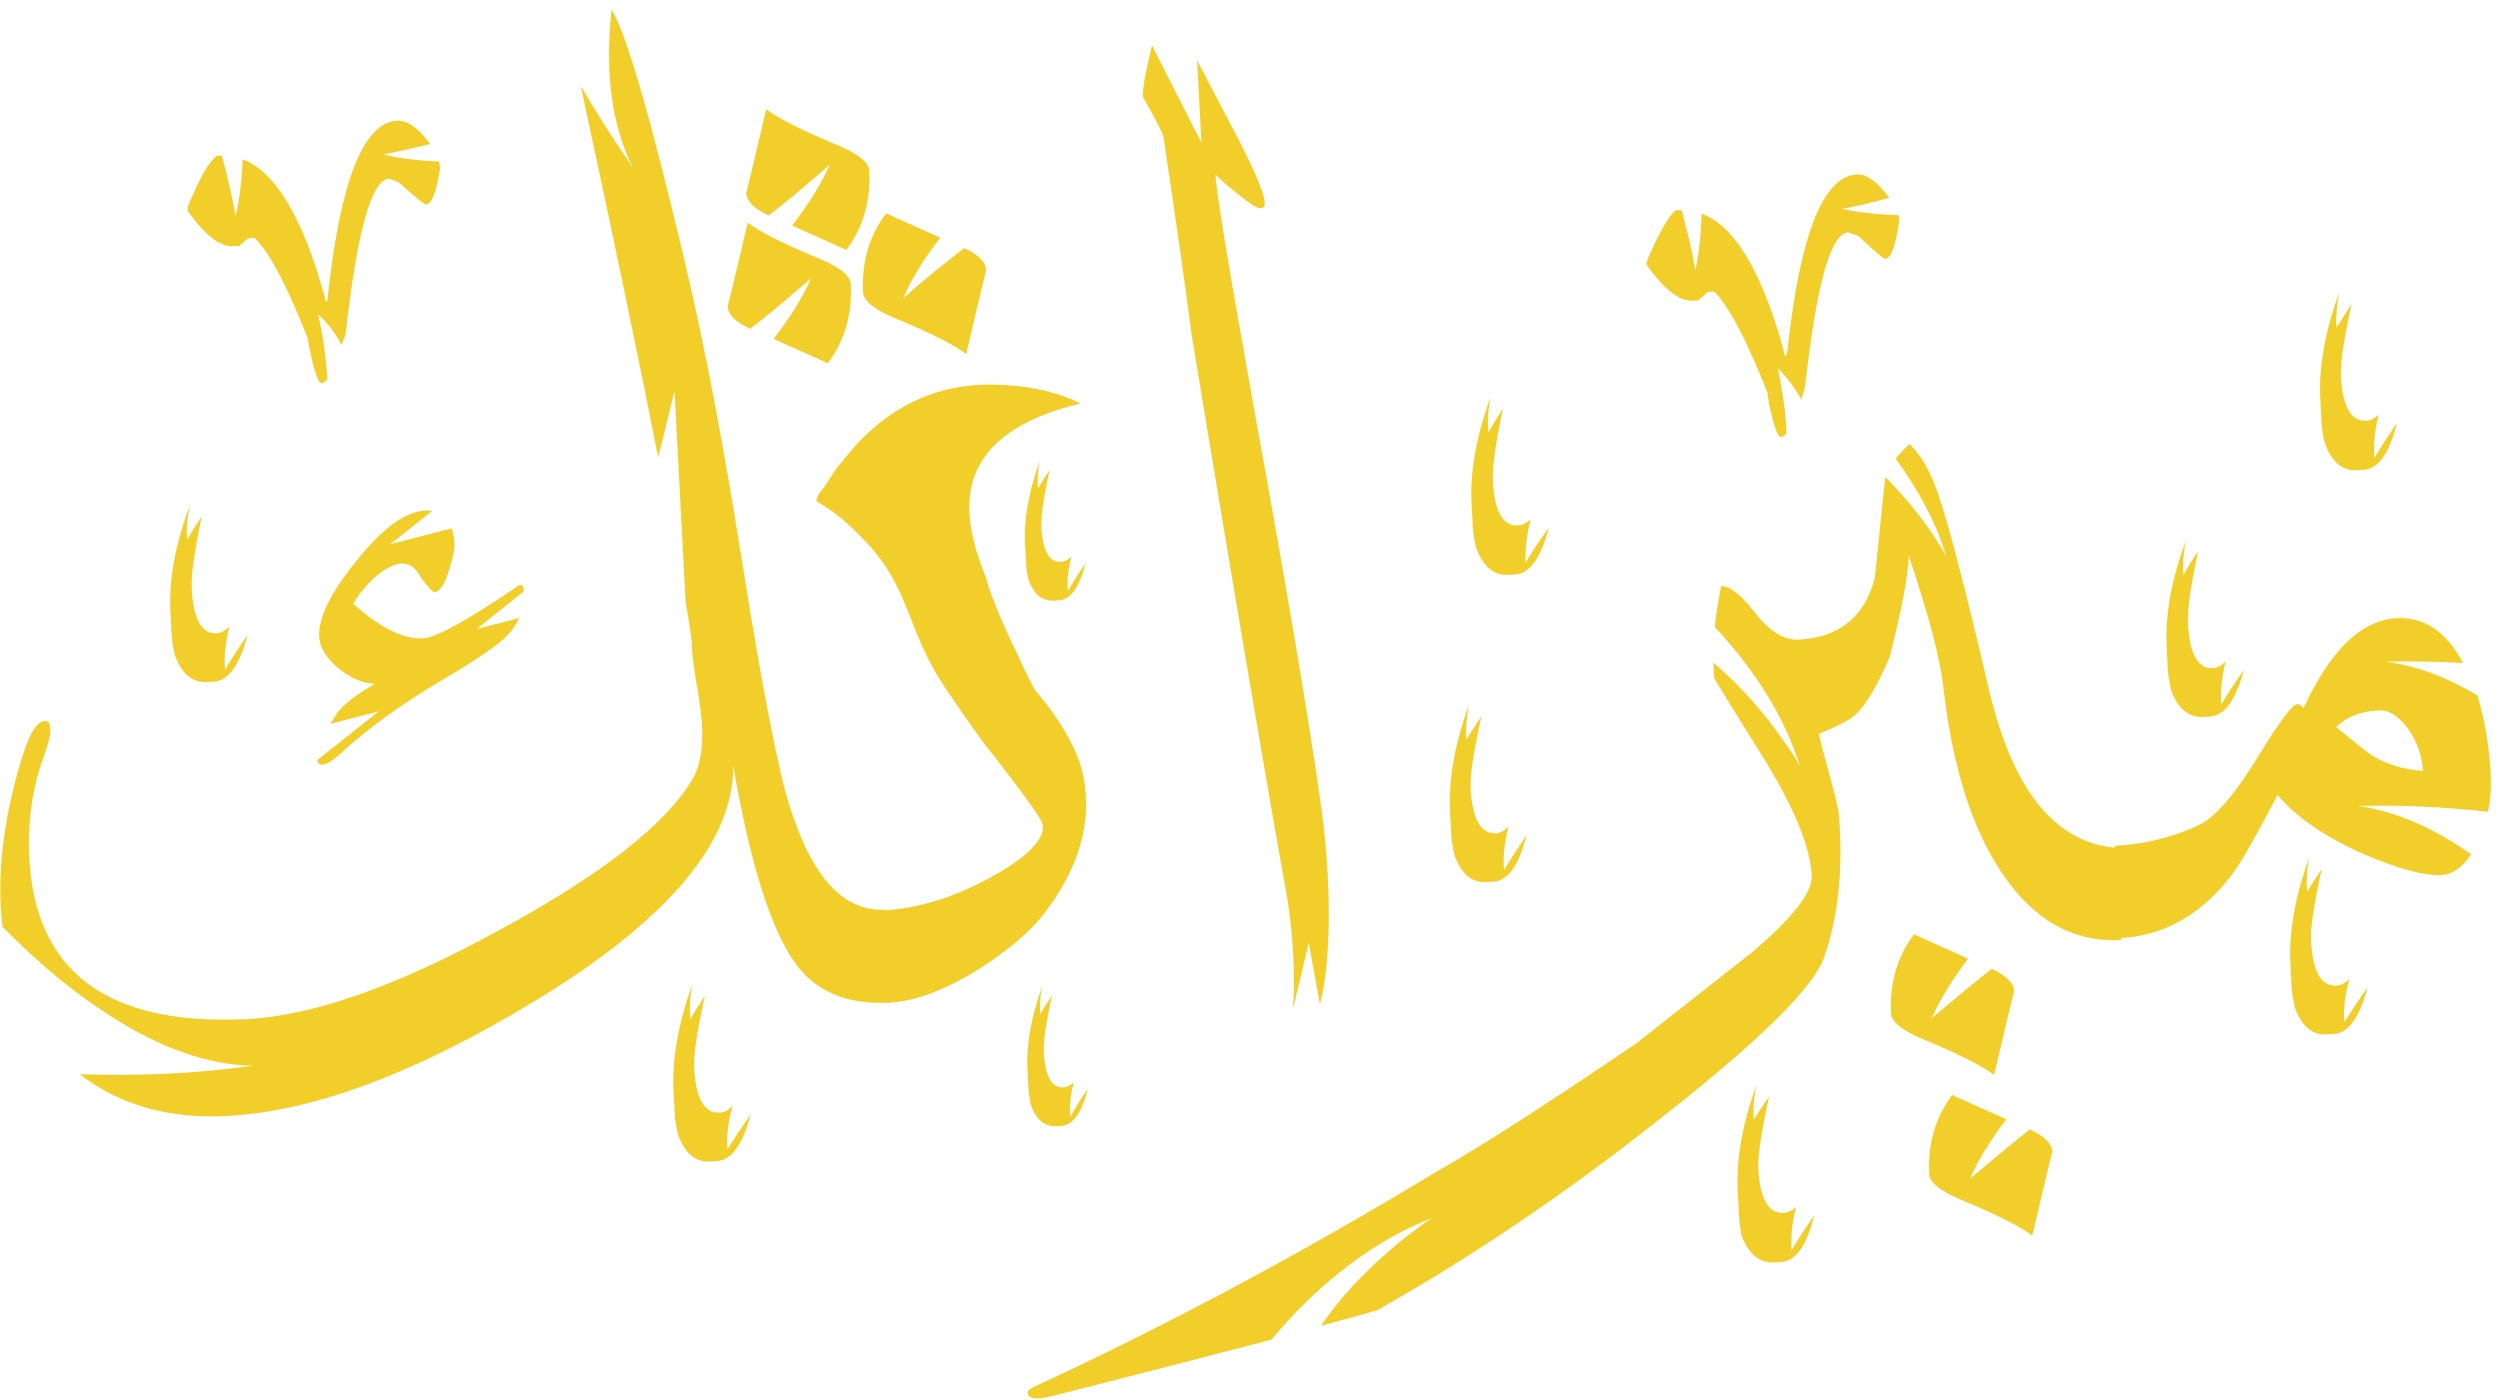 <svg width="225" height="126" viewBox="0 0 225 126" fill="none" xmlns="http://www.w3.org/2000/svg">
<path d="M47.136 53.225L42.91 56.6L46.726 55.627C46.478 56.195 46.129 56.709 45.677 57.169C44.85 58.046 42.801 59.442 39.529 61.359C36.029 63.447 33.087 65.584 30.702 67.772C29.453 68.909 28.73 69.125 28.535 68.421L34.076 64.025L29.731 65.145C30.061 64.612 30.28 64.264 30.391 64.099C31.061 63.271 32.187 62.418 33.767 61.542C32.695 61.519 31.6 61.061 30.482 60.167C29.362 59.234 28.777 58.293 28.727 57.343C28.636 55.603 29.765 53.302 32.114 50.442C34.422 47.544 36.466 46.049 38.246 45.956C38.483 45.943 38.702 45.952 38.902 45.981L35.132 48.975L40.651 47.555C40.792 47.984 40.877 48.476 40.906 49.029C40.927 49.425 40.768 50.167 40.428 51.256C40.024 52.626 39.563 53.305 39.047 53.292C38.677 53.034 38.19 52.444 37.586 51.524C37.238 50.947 36.709 50.678 35.996 50.715C35.526 50.819 35.079 51.001 34.657 51.261C33.62 51.91 32.661 52.932 31.783 54.327C34.197 56.502 36.295 57.542 38.075 57.449C39.262 57.386 42.153 55.787 46.749 52.65C46.984 52.598 47.111 52.75 47.13 53.106L47.136 53.225ZM19.239 61.351C20.544 61.283 21.561 59.881 22.291 57.145C21.441 58.34 20.762 59.387 20.254 60.287C20.154 59.142 20.285 57.846 20.645 56.398C20.268 56.775 19.882 56.974 19.486 56.995C18.141 57.065 17.396 55.716 17.251 52.947C17.191 51.8 17.494 49.642 18.161 46.473C17.61 47.295 17.17 47.992 16.843 48.565C16.756 47.657 16.84 46.621 17.097 45.458C15.774 48.978 15.188 52.182 15.339 55.07L15.451 57.206C15.472 57.602 15.561 58.172 15.72 58.918C16.325 60.631 17.3 61.453 18.645 61.383L19.239 61.351ZM64.52 104.498C65.826 104.429 66.843 103.027 67.572 100.292C66.723 101.487 66.024 102.535 65.476 103.436C65.376 102.291 65.527 100.994 65.927 99.545C65.55 99.922 65.163 100.12 64.768 100.141C63.383 100.214 62.618 98.865 62.473 96.096C62.413 94.949 62.736 92.79 63.443 89.619C62.891 90.441 62.452 91.139 62.124 91.711C62.035 90.764 62.1 89.729 62.319 88.607C61.035 92.125 60.469 95.329 60.621 98.216L60.733 100.353C60.754 100.748 60.843 101.319 61.001 102.064C61.606 103.778 62.562 104.6 63.867 104.532L64.52 104.498ZM39.605 15.122C39.282 17.281 38.863 18.374 38.349 18.401C38.191 18.409 37.362 17.738 35.864 16.389L35.014 16.076C33.432 16.159 32.13 20.829 31.107 30.086L30.742 31.057C30.125 29.899 29.423 28.984 28.634 28.311C29.044 30.075 29.323 32.004 29.473 34.098C29.288 34.346 29.116 34.474 28.957 34.483C28.602 34.501 28.173 33.135 27.672 30.385C25.84 25.72 24.256 22.729 22.917 21.411L22.324 21.442L21.527 22.138L20.993 22.166C19.806 22.229 18.442 21.169 16.9 18.989L16.881 18.633C17.937 16.079 18.809 14.545 19.496 14.033L19.971 14.008C20.514 16.043 20.925 17.846 21.206 19.418C21.565 17.931 21.773 16.235 21.832 14.328C24.828 15.48 27.309 19.673 29.275 26.909L29.284 27.087L29.462 27.078C30.57 16.428 32.667 11.023 35.752 10.861C36.662 10.813 37.651 11.515 38.719 12.966C37.074 13.37 35.662 13.682 34.484 13.902C35.97 14.261 37.647 14.47 39.515 14.531L39.605 15.122ZM80.076 90.235C76.279 90.434 73.461 89.273 71.623 86.751C69.402 83.733 67.523 77.782 65.987 68.898C66.066 75.717 60.167 82.75 48.29 89.997C37.526 96.551 28.247 100.032 20.454 100.44C15.193 100.716 10.763 99.461 7.166 96.674C12.453 96.873 17.656 96.62 22.776 95.916C18.766 95.848 14.503 94.366 9.988 91.469C6.705 89.379 3.45 86.694 0.223 83.412C0.153 82.821 0.102 82.228 0.071 81.635C-0.155 77.323 0.551 72.625 2.188 67.541C2.772 65.804 3.4 64.919 4.072 64.883C4.349 64.869 4.5 65.099 4.525 65.574C4.554 66.127 4.377 66.91 3.993 67.922C2.916 70.835 2.464 73.933 2.636 77.216C3.173 87.462 9.654 92.299 22.08 91.727C28.095 91.452 35.73 88.771 44.984 83.684C54.125 78.723 59.899 74.215 62.304 70.162C62.998 69.015 63.29 67.393 63.18 65.296C63.128 64.307 62.934 62.87 62.597 60.983C62.353 59.37 62.239 58.324 62.254 57.848C62.167 56.94 61.984 55.72 61.705 54.187L60.71 35.199L59.238 41.166C57.613 32.882 55.308 21.816 52.321 7.969L52.312 7.791C53.315 9.524 54.376 11.233 55.496 12.92C55.842 13.457 56.185 13.955 56.526 14.413C56.614 14.567 56.701 14.722 56.789 14.876L56.914 14.988C55.051 11.238 54.427 6.53 55.043 0.865C56.342 2.939 58.519 10.421 61.575 23.312C63.351 30.716 65.1 39.867 66.822 50.765C68.649 62.173 70.06 69.418 71.055 72.5C73.058 78.94 75.919 82.063 79.638 81.868L80.076 90.235Z" fill="#F2CE2B"/>
<path d="M92.457 60.787C92.677 61.212 92.898 61.636 93.119 62.061C95.571 64.948 97.037 67.568 97.517 69.923C98.289 74.048 97.115 78.136 93.995 82.187C92.733 83.84 90.777 85.509 88.129 87.195C85.017 89.143 82.274 90.159 79.898 90.244L79.463 81.937C83.023 81.75 86.687 80.507 90.454 78.207C93.834 76.086 94.097 74.675 93.741 73.94C92.99 72.472 88.411 66.709 88.411 66.709C88.411 66.709 86.02 63.402 84.617 61.198C81.687 56.592 81.773 52.841 78.028 48.869C76.807 47.575 75.576 46.459 74.631 45.834C74.344 45.651 74.057 45.467 73.769 45.284C73.686 45.209 73.604 45.154 73.523 45.118L73.46 45.062C73.794 43.855 74.569 43.814 74.915 42.844L74.971 42.781L79.609 44.978L83.269 46.69L86.739 58.409L78.883 49.3L74.194 43.834L74.303 43.65L74.853 42.788L75.406 41.985L75.743 41.61L76.021 41.239L76.246 40.989L76.918 40.18C80.593 36.14 85.079 34.298 90.373 34.655C93.038 34.794 95.328 35.348 97.244 36.319C91.68 37.641 88.434 40.033 87.504 43.493C87.173 44.74 87.148 46.15 87.428 47.722C87.539 48.311 87.69 48.938 87.884 49.602L88.168 50.48L88.446 51.239L88.72 51.938L88.867 52.466L89.079 53.11C89.406 54.044 89.929 55.326 90.649 56.954C91.184 58.077 91.787 59.354 92.457 60.787ZM95.316 54.032L94.841 54.057C93.773 54.113 93.005 53.459 92.537 52.095C92.427 51.506 92.363 51.053 92.347 50.737L92.256 49.016C92.138 46.761 92.581 44.239 93.585 41.449C93.396 42.371 93.34 43.207 93.419 43.957C93.673 43.507 94.021 42.953 94.463 42.295C93.919 44.783 93.671 46.482 93.718 47.392C93.832 49.568 94.423 50.628 95.492 50.572C95.808 50.555 96.117 50.4 96.419 50.107C96.123 51.273 96.019 52.309 96.106 53.217C96.504 52.482 97.035 51.641 97.7 50.694C97.139 52.866 96.344 53.978 95.316 54.032ZM95.533 101.325L95.059 101.35C93.99 101.406 93.222 100.752 92.754 99.388C92.644 98.799 92.581 98.346 92.564 98.03L92.474 96.309C92.356 94.054 92.799 91.532 93.803 88.742C93.613 89.664 93.558 90.5 93.637 91.25C93.891 90.8 94.239 90.246 94.68 89.589C94.136 92.076 93.888 93.775 93.936 94.685C94.05 96.861 94.641 97.921 95.709 97.865C96.025 97.849 96.335 97.693 96.637 97.4C96.341 98.566 96.236 99.603 96.324 100.51C96.722 99.776 97.253 98.934 97.917 97.987C97.356 100.159 96.562 101.272 95.533 101.325ZM67.313 29.497C66.133 28.924 65.524 28.282 65.487 27.57C65.491 27.649 66.093 25.138 67.294 20.037C68.368 20.854 70.385 21.878 73.346 23.112C75.452 23.953 76.527 24.77 76.568 25.561C76.711 28.291 76.022 30.667 74.502 32.691L69.627 30.506C71.15 28.523 72.265 26.719 72.973 25.095L72.914 25.098L72.858 25.16C72.743 25.246 72.63 25.351 72.517 25.476C72.176 25.771 71.796 26.089 71.377 26.428C70.126 27.525 68.832 28.584 67.498 29.607L67.313 29.497ZM86.954 31.86C85.88 31.043 83.863 30.018 80.902 28.785C78.795 27.943 77.721 27.127 77.68 26.336C77.537 23.606 78.225 21.23 79.746 19.206L84.62 21.39C83.098 23.374 81.984 25.198 81.277 26.861L81.39 26.736C81.504 26.651 81.619 26.566 81.733 26.48C82.073 26.145 82.452 25.808 82.871 25.469C84.124 24.411 85.418 23.372 86.753 22.35L86.934 22.4C88.115 22.973 88.724 23.615 88.761 24.327C88.757 24.248 88.154 26.759 86.954 31.86ZM68.98 19.294C67.8 18.722 67.191 18.079 67.154 17.367C67.158 17.446 67.76 14.935 68.961 9.835C70.035 10.651 72.052 11.676 75.012 12.909C77.119 13.751 78.194 14.567 78.235 15.358C78.378 18.088 77.689 20.464 76.169 22.488L71.294 20.304C72.817 18.32 73.932 16.516 74.64 14.892L74.581 14.895L74.525 14.958C74.41 15.043 74.297 15.148 74.184 15.273C73.843 15.569 73.463 15.886 73.044 16.225C71.793 17.322 70.499 18.382 69.165 19.404L68.98 19.294Z" fill="#F2CE2B"/>
<path d="M119.49 78.649C119.749 83.594 119.518 87.513 118.797 90.407L117.792 84.867L116.376 90.772C116.566 87.589 116.393 84.285 115.857 80.862C113.84 69.623 110.97 52.716 107.248 30.141C106.714 26.004 105.866 20.039 104.704 12.245C104.563 11.816 103.967 10.678 102.918 8.828C102.741 8.481 102.996 6.9 103.681 4.088L108.127 12.84L107.738 5.422L110.582 10.866C112.692 14.802 113.773 17.264 113.825 18.253C113.842 18.57 113.731 18.734 113.494 18.747C113.336 18.755 113.072 18.65 112.704 18.431C111.676 17.731 110.578 16.837 109.41 15.748C109.389 16.859 110.581 24.096 112.987 37.457C115.884 53.371 117.872 65.187 118.951 72.906C119.212 74.875 119.392 76.79 119.49 78.649Z" fill="#F2CE2B"/>
<path d="M136.348 51.703C137.653 51.635 138.671 50.233 139.4 47.497C138.548 48.653 137.849 49.701 137.304 50.642C137.243 49.495 137.394 48.197 137.754 46.75C137.375 47.088 136.988 47.267 136.592 47.287C135.247 47.358 134.503 46.028 134.36 43.299C134.298 42.112 134.6 39.934 135.267 36.765C134.717 37.627 134.279 38.344 133.952 38.917C133.863 37.969 133.926 36.915 134.143 35.753C132.86 39.272 132.294 42.475 132.445 45.363L132.557 47.499C132.58 47.934 132.669 48.505 132.825 49.21C133.433 50.964 134.409 51.805 135.754 51.734L136.348 51.703ZM134.405 79.355C135.711 79.286 136.708 77.885 137.398 75.152C136.588 76.345 135.909 77.392 135.361 78.293C135.261 77.148 135.392 75.852 135.752 74.405C135.375 74.782 135.009 74.98 134.653 74.998C133.268 75.071 132.503 73.722 132.358 70.953C132.298 69.806 132.621 67.647 133.328 64.476C132.776 65.299 132.317 65.997 131.95 66.572C131.902 65.662 131.987 64.626 132.204 63.464C130.92 66.982 130.354 70.186 130.506 73.073L130.618 75.21C130.638 75.605 130.728 76.176 130.886 76.921C131.491 78.635 132.447 79.457 133.752 79.389L134.405 79.355ZM160.297 113.58C161.603 113.512 162.6 112.111 163.29 109.377C162.44 110.572 161.762 111.619 161.253 112.519C161.154 111.374 161.284 110.078 161.645 108.631C161.266 108.968 160.898 109.146 160.542 109.164C159.157 109.237 158.394 107.908 158.25 105.179C158.19 104.032 158.514 101.873 159.22 98.702C158.629 99.526 158.169 100.225 157.842 100.797C157.753 99.85 157.837 98.794 158.093 97.63C156.81 101.149 156.244 104.352 156.395 107.24L156.507 109.376C156.53 109.811 156.6 110.402 156.719 111.15C157.364 112.861 158.339 113.683 159.645 113.615L160.297 113.58ZM170.921 19.962C170.6 22.16 170.182 23.273 169.668 23.3C169.51 23.308 168.7 22.617 167.239 21.226L166.33 20.916C164.866 20.993 163.648 25.004 162.676 32.949L162.423 34.926L162.12 35.953C161.464 34.797 160.761 33.862 160.009 33.148C160.221 34.168 160.423 35.368 160.614 36.746C160.693 37.496 160.752 38.246 160.792 38.998C160.604 39.206 160.432 39.314 160.273 39.322C159.996 39.337 159.648 38.364 159.228 36.402C159.172 36.088 159.112 35.714 159.05 35.281C158.594 34.154 158.164 33.126 157.758 32.195C156.453 29.249 155.298 27.266 154.292 26.248L153.699 26.279L152.846 27.038L152.312 27.066C151.165 27.126 149.8 26.067 148.219 23.889L148.2 23.532C149.296 20.976 150.167 19.443 150.815 18.933L151.349 18.905C151.89 20.899 152.302 22.703 152.585 24.314C152.903 22.83 153.092 21.134 153.151 19.227C156.063 20.304 158.494 24.302 160.444 31.221L160.594 31.808L160.603 31.986L160.781 31.977L160.875 31.496C161.997 21.123 164.081 15.857 167.128 15.698C167.998 15.652 168.967 16.355 170.035 17.806C168.431 18.247 167.021 18.579 165.803 18.802C167.287 19.121 168.983 19.309 170.89 19.368L170.921 19.962ZM176.851 108.131C179.811 109.364 181.829 110.389 182.903 111.206C184.103 106.105 184.706 103.594 184.71 103.673C184.672 102.961 184.064 102.319 182.883 101.746L182.699 101.636C181.404 102.656 180.11 103.716 178.819 104.815C178.401 105.154 178.021 105.472 177.679 105.767C177.565 105.853 177.47 105.937 177.395 106.02L177.282 106.145C177.989 104.482 179.084 102.679 180.569 100.737L175.695 98.552C174.174 100.576 173.485 102.952 173.629 105.682C173.67 106.473 174.744 107.29 176.851 108.131ZM190.91 84.605C186.638 84.829 183.083 82.853 180.246 78.678C177.497 74.657 175.715 69.038 174.9 61.821C174.605 59.219 173.566 55.287 171.783 50.025C171.722 51.892 171.148 54.937 170.06 59.16C168.964 61.716 167.944 63.436 166.998 64.318C166.507 64.78 165.406 65.354 163.697 66.038C163.707 66.236 164.005 67.391 164.592 69.502C165.179 71.613 165.486 72.926 165.513 73.44C165.888 78.34 165.437 82.588 164.157 86.186C163.226 88.852 158.436 93.586 149.788 100.386C141.181 107.224 132.562 113.07 123.931 117.926C122.955 118.215 121.273 118.68 118.887 119.321C120.47 116.977 122.59 114.664 125.247 112.383C126.082 111.665 126.92 111.006 127.762 110.406C128.028 110.194 128.296 110.002 128.564 109.829C128.641 109.785 128.699 109.742 128.736 109.701L128.796 109.698L128.852 109.635C126.014 110.736 123.243 112.369 120.54 114.533C118.408 116.232 116.371 118.243 114.43 120.566C109.539 121.854 102.963 123.547 94.703 125.646C93.254 126 92.515 125.899 92.486 125.346C92.476 125.148 92.742 124.936 93.286 124.709C105.253 119.163 117.253 112.742 129.287 105.447C133.102 103.304 139.088 99.459 147.247 93.915C150.752 91.152 154.238 88.411 157.705 85.691C161.352 82.604 163.135 80.309 163.057 78.805C162.918 76.155 161.419 72.544 158.562 67.973C155.704 63.403 154.273 61.078 154.269 60.999L154.198 59.634C156.19 61.314 158.082 63.357 159.874 65.763C160.43 66.527 160.966 67.292 161.482 68.058C161.613 68.29 161.744 68.521 161.875 68.752L162.003 68.924L162.006 68.983C160.671 64.689 158.111 60.5 154.326 56.414C154.46 55.177 154.654 53.957 154.908 52.754C155.66 52.714 156.673 53.514 157.949 55.153C159.267 56.829 160.578 57.633 161.884 57.565C165.523 57.374 167.807 55.529 168.734 52.029L169.639 43.175L169.686 42.935C171.99 45.274 173.821 47.657 175.177 50.085C174.268 47.118 172.746 44.183 170.61 41.28C170.946 40.866 171.359 40.427 171.851 39.965C172.893 40.942 173.768 42.483 174.473 44.588C175.407 47.276 176.924 53.127 179.022 62.141C181.161 71.153 184.978 75.871 190.475 76.297L190.91 84.605ZM173.416 93.674C176.376 94.907 178.393 95.932 179.468 96.748C180.668 91.647 181.27 89.136 181.274 89.216C181.237 88.504 180.628 87.861 179.448 87.288L179.264 87.179C177.968 88.199 176.675 89.258 175.384 90.357C174.965 90.697 174.585 91.014 174.244 91.31C174.129 91.395 174.035 91.479 173.96 91.562L173.847 91.687C174.553 90.024 175.649 88.221 177.134 86.279L172.259 84.095C170.739 86.118 170.05 88.495 170.193 91.224C170.235 92.016 171.309 92.832 173.416 93.674Z" fill="#F2CE2B"/>
<path d="M212.731 42.285L212.079 42.32C210.773 42.388 209.817 41.546 209.209 39.792C209.053 39.087 208.964 38.516 208.941 38.081L208.829 35.945C208.678 33.057 209.244 29.854 210.527 26.335C210.31 27.497 210.227 28.553 210.276 29.502C210.643 28.928 211.101 28.209 211.651 27.348C210.944 30.518 210.622 32.697 210.685 33.884C210.828 36.614 211.591 37.942 212.976 37.87C213.332 37.851 213.7 37.673 214.079 37.336C213.718 38.783 213.588 40.079 213.687 41.224C214.233 40.283 214.912 39.236 215.724 38.083C215.034 40.816 214.037 42.217 212.731 42.285ZM210.285 88.707C210.681 88.686 211.067 88.487 211.444 88.111C211.044 89.559 210.894 90.857 210.993 92.002C211.541 91.1 212.24 90.052 213.09 88.857C212.36 91.593 211.343 92.995 210.037 93.063L209.385 93.098C208.079 93.166 207.124 92.343 206.518 90.63C206.36 89.884 206.271 89.314 206.25 88.918L206.138 86.782C205.987 83.894 206.553 80.691 207.836 77.173C207.617 78.295 207.552 79.329 207.642 80.277C207.969 79.704 208.408 79.007 208.96 78.185C208.254 81.356 207.93 83.515 207.99 84.662C208.136 87.431 208.9 88.779 210.285 88.707ZM198.9 64.491L198.307 64.522C196.962 64.592 195.987 63.771 195.381 62.057C195.223 61.312 195.134 60.741 195.113 60.346L195.001 58.209C194.85 55.322 195.436 52.117 196.758 48.597C196.502 49.761 196.419 50.816 196.508 51.764C196.833 51.152 197.271 50.434 197.823 49.612C197.156 52.781 196.853 54.939 196.913 56.086C197.058 58.855 197.803 60.205 199.148 60.134C199.544 60.113 199.93 59.915 200.307 59.538C199.946 60.985 199.816 62.281 199.916 63.426C200.424 62.527 201.103 61.48 201.953 60.285C201.223 63.02 200.206 64.422 198.9 64.491ZM210.256 65.443C212.121 66.971 213.176 67.809 213.422 67.954C214.775 68.796 216.327 69.27 218.078 69.376C217.964 67.954 217.5 66.67 216.686 65.522C215.835 64.416 214.974 63.886 214.104 63.932C212.442 64.019 211.16 64.523 210.256 65.443ZM222.958 62.575C223.624 64.683 224.028 67.101 224.171 69.831C224.227 70.899 224.145 71.974 223.924 73.057C219.695 72.604 215.799 72.431 212.234 72.539C215.551 73 218.939 74.449 222.399 76.885C221.628 78.076 220.729 78.698 219.7 78.752C218.197 78.831 215.904 78.218 212.82 76.911C209.288 75.351 206.675 73.564 204.983 71.55C202.891 75.547 201.473 78.002 200.727 78.914C198.014 82.388 194.699 84.228 190.782 84.433L190.347 76.126C193.037 75.985 195.563 75.356 197.924 74.241C199.394 73.529 201.152 71.493 203.197 68.133C205.134 64.977 206.32 63.388 206.755 63.365C206.953 63.355 207.138 63.484 207.311 63.752C209.734 58.508 212.527 55.803 215.692 55.637C218.184 55.507 220.179 56.85 221.675 59.668C218.971 59.532 216.648 59.495 214.708 59.557C217.383 59.892 220.133 60.899 222.958 62.575Z" fill="#F2CE2B"/>
</svg>
